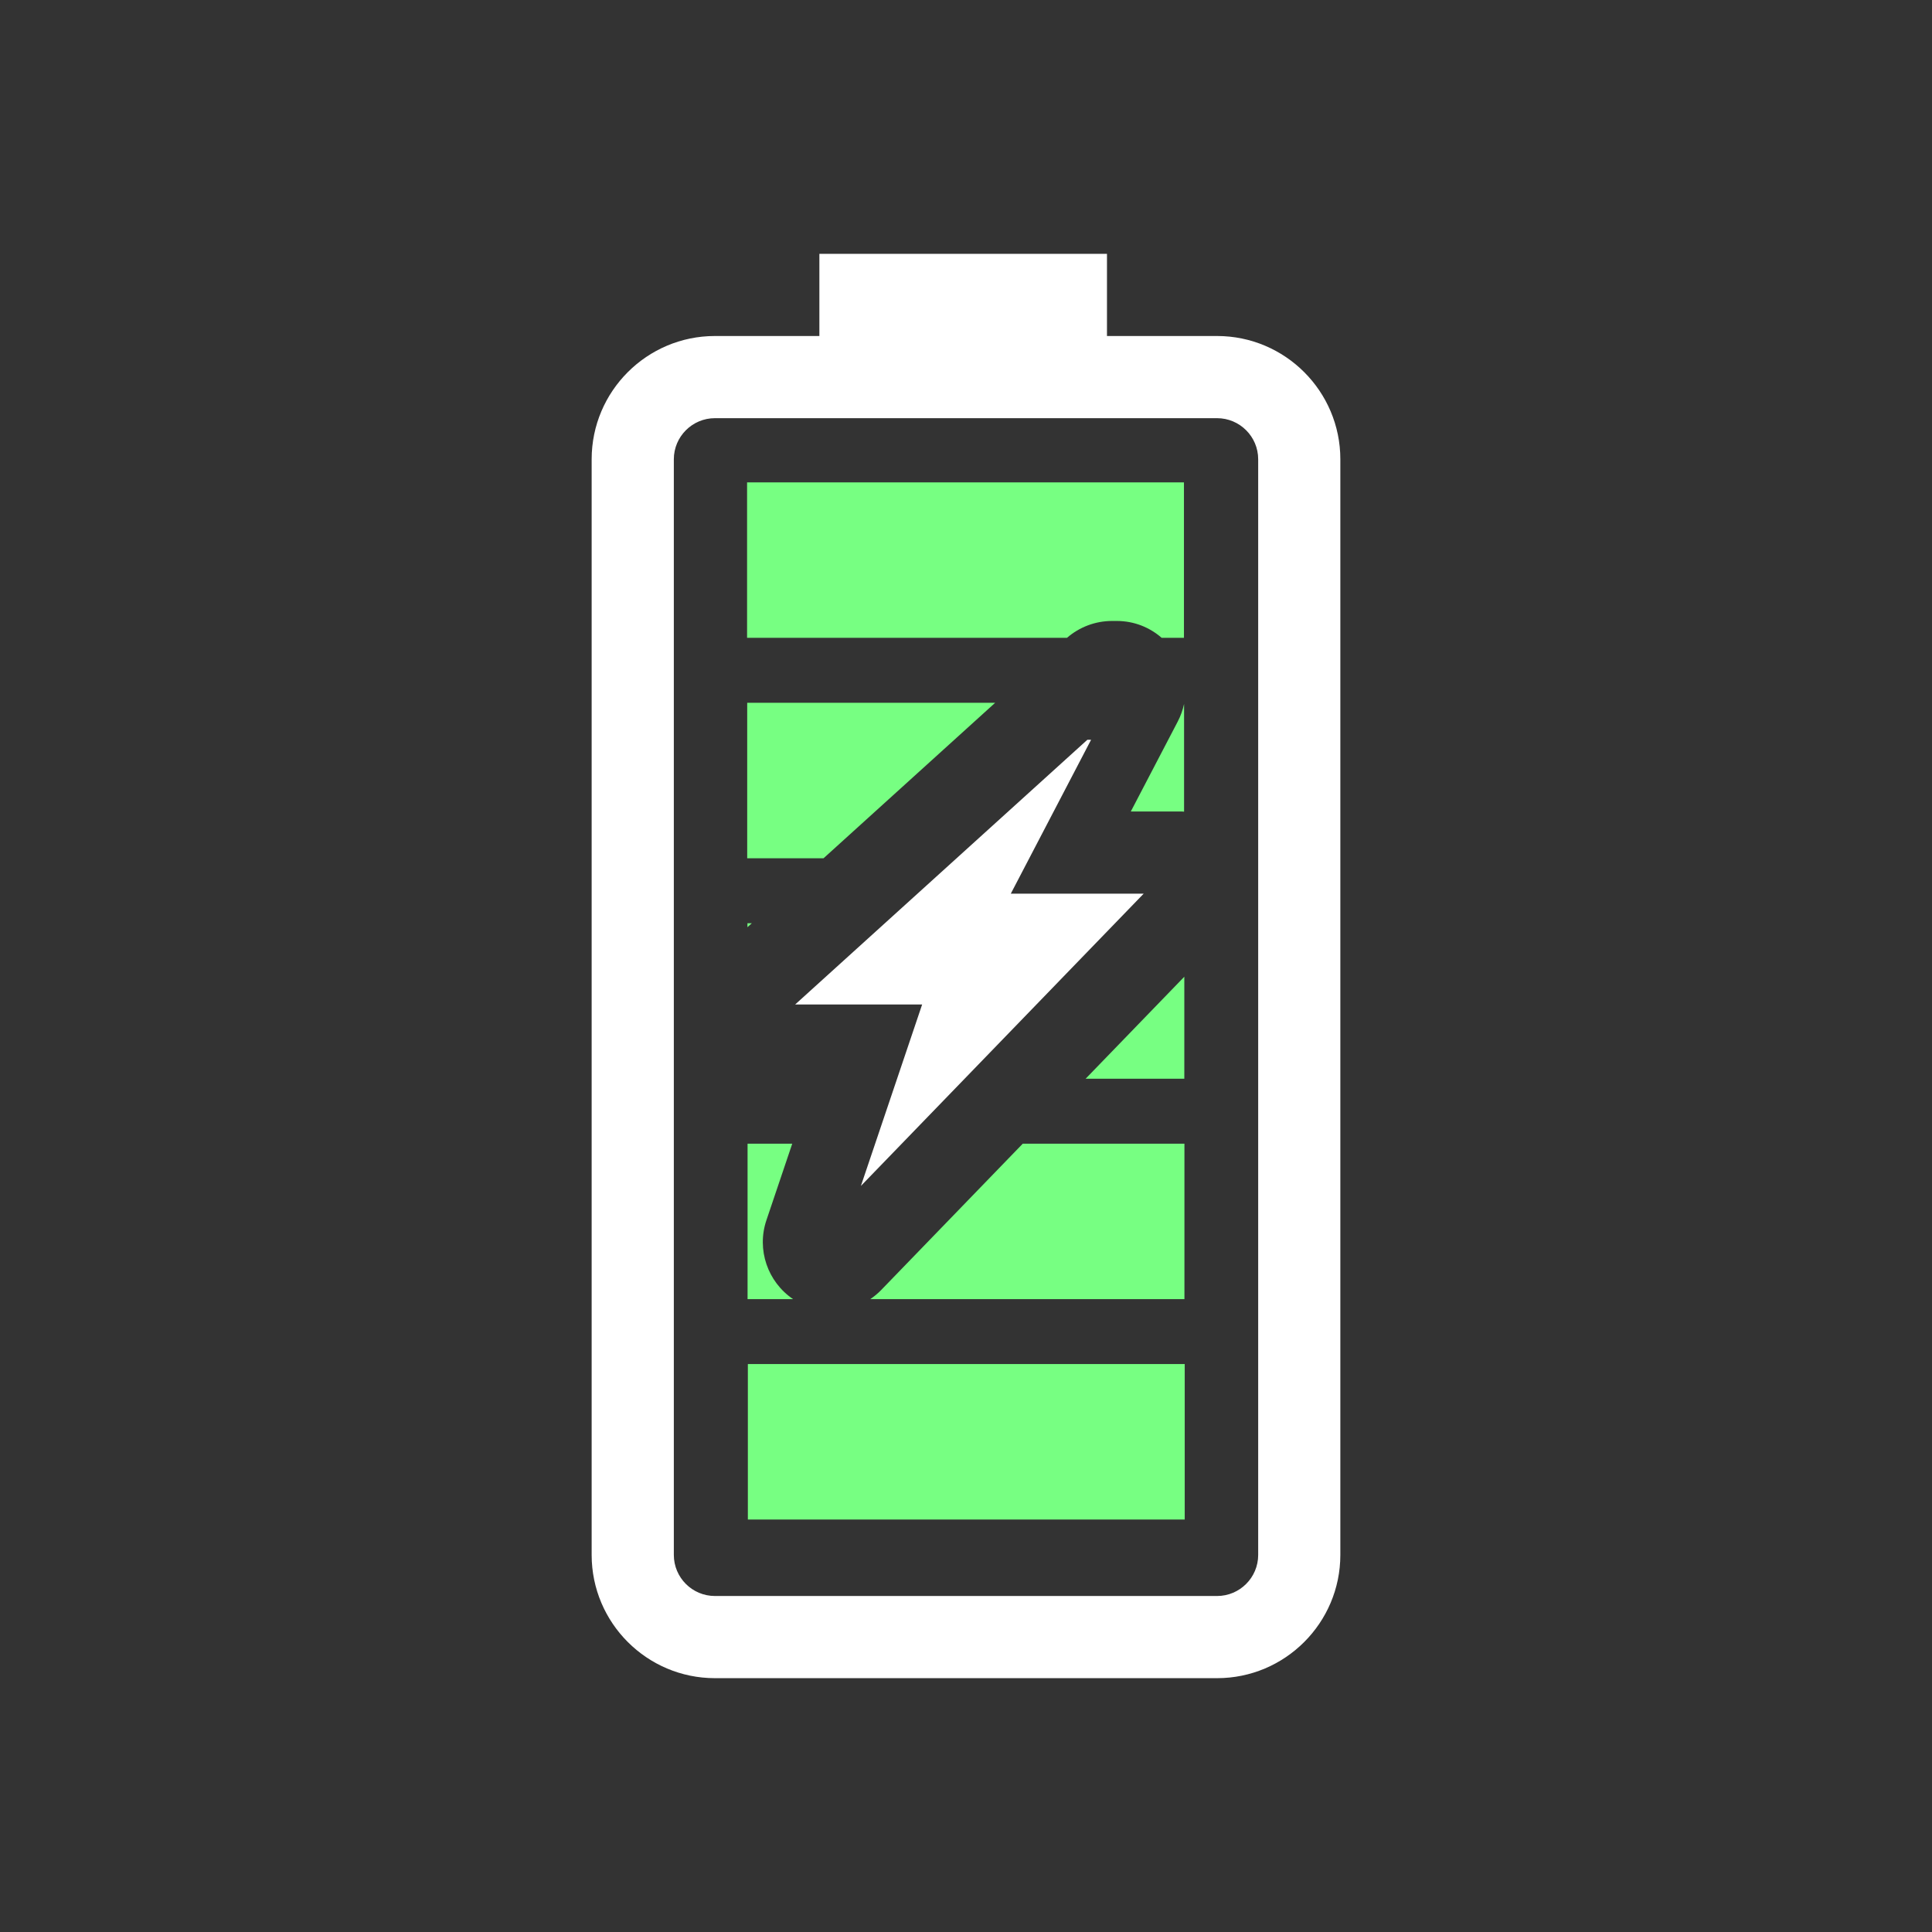 <?xml version="1.0" encoding="UTF-8" standalone="no"?>
<!-- Generator: Adobe Illustrator 24.1.1, SVG Export Plug-In . SVG Version: 6.00 Build 0)  -->

<svg
   version="1.1"
   id="Layer_1"
   x="0px"
   y="0px"
   viewBox="0 0 512 512"
   style="enable-background:new 0 0 512 512;"
   xml:space="preserve"
   sodipodi:docname="battery_100_charging.svg"
   inkscape:version="1.2 (dc2aedaf03, 2022-05-15)"
   xmlns:inkscape="http://www.inkscape.org/namespaces/inkscape"
   xmlns:sodipodi="http://sodipodi.sourceforge.net/DTD/sodipodi-0.dtd"
   xmlns="http://www.w3.org/2000/svg"
   xmlns:svg="http://www.w3.org/2000/svg"><rect x="0" y="0" width="512" height="512" fill="#333333" stroke="none"/><defs
   id="defs9">
	
</defs><sodipodi:namedview
   id="namedview7"
   pagecolor="#505050"
   bordercolor="#ffffff"
   borderopacity="1"
   inkscape:showpageshadow="0"
   inkscape:pageopacity="0"
   inkscape:pagecheckerboard="1"
   inkscape:deskcolor="#505050"
   showgrid="false"
   inkscape:zoom="0.77441408"
   inkscape:cx="242.11853"
   inkscape:cy="288.60529"
   inkscape:window-width="1920"
   inkscape:window-height="996"
   inkscape:window-x="-8"
   inkscape:window-y="-8"
   inkscape:window-maximized="1"
   inkscape:current-layer="Layer_1" />
<style
   type="text/css"
   id="style2">
	.st0{fill:#333333;}
</style>

<path
   d="M 322.539,89.046 H 293.36 V 67.269 h -76.216 v 21.777 h -27.686 c -18.014,0 -32.663,14.654 -32.663,32.666 v 290.356 c 0,18.008 14.654,32.664 32.663,32.664 h 133.081 c 18.019,0 32.666,-14.656 32.666,-32.664 V 121.71 c 0,-18.011 -14.646,-32.665 -32.666,-32.665 z m 10.893,323.024 c 0,6.001 -4.886,10.886 -10.893,10.886 H 189.458 c -6.001,0 -10.886,-4.876 -10.886,-10.886 V 121.71 c 0,-6.001 4.886,-10.889 10.886,-10.889 h 133.081 c 6.006,0 10.893,4.887 10.893,10.889 z"
   id="path2"
   style="fill:#ffffff;fill-opacity:1;stroke-width:0.8"
   sodipodi:nodetypes="sccccsssssssssssssssss" /><path
   d="M 313.965,402.689 H 198.19 V 361.492 h 115.775 z"
   style="fill:#77ff82;fill-opacity:1;stroke-width:0.698"
   id="path903"
   sodipodi:nodetypes="ccccc" /><path
   id="path903-3"
   style="fill:#77ff82;fill-opacity:1;stroke-width:0.698"
   d="M 198.111 303.09 L 198.111 344.287 L 210.182 344.287 C 203.421 339.713 200.48 331.17 203.109 323.367 L 209.953 303.09 L 198.111 303.09 z M 271.041 303.09 L 233.504 341.885 C 232.616 342.801 231.645 343.594 230.621 344.287 L 313.889 344.287 L 313.889 303.09 L 271.041 303.09 z " /><path
   id="path903-3-2"
   style="fill:#77ff82;fill-opacity:1;stroke-width:0.698"
   d="M 198.08 244.67 L 198.08 245.721 L 199.238 244.67 L 198.08 244.67 z M 313.855 258.842 L 287.705 285.869 L 313.855 285.869 L 313.855 258.842 z " /><path
   id="path903-3-9"
   style="fill:#77ff82;fill-opacity:1;stroke-width:0.698"
   d="M 198.016 186.25 L 198.016 227.447 L 218.25 227.447 L 263.725 186.25 L 198.016 186.25 z M 313.791 186.557 C 313.454 188.134 312.9 189.707 312.1 191.242 L 299.676 215.055 L 313.184 215.055 C 313.393 215.055 313.585 215.093 313.791 215.1 L 313.791 186.557 z " /><path
   id="path903-3-2-1"
   style="fill:#77ff82;fill-opacity:1;stroke-width:0.698"
   d="M 197.984 127.83 L 197.984 169.029 L 282.762 169.029 C 286.075 166.159 290.308 164.562 294.701 164.562 L 295.926 164.562 C 300.62 164.563 304.714 166.297 307.848 169.029 L 313.76 169.029 L 313.76 127.83 L 197.984 127.83 z " /><path
   style="fill:#ffffff;fill-opacity:1;stroke-width:0.422"
   d="m 303.09,236.828 h -35.215 l 21.274,-40.779 h -0.988 l -77.441,70.156 h 33.656 l -16.227,48.076 z"
   id="path1074"
   sodipodi:nodetypes="cccccccc" /></svg>
